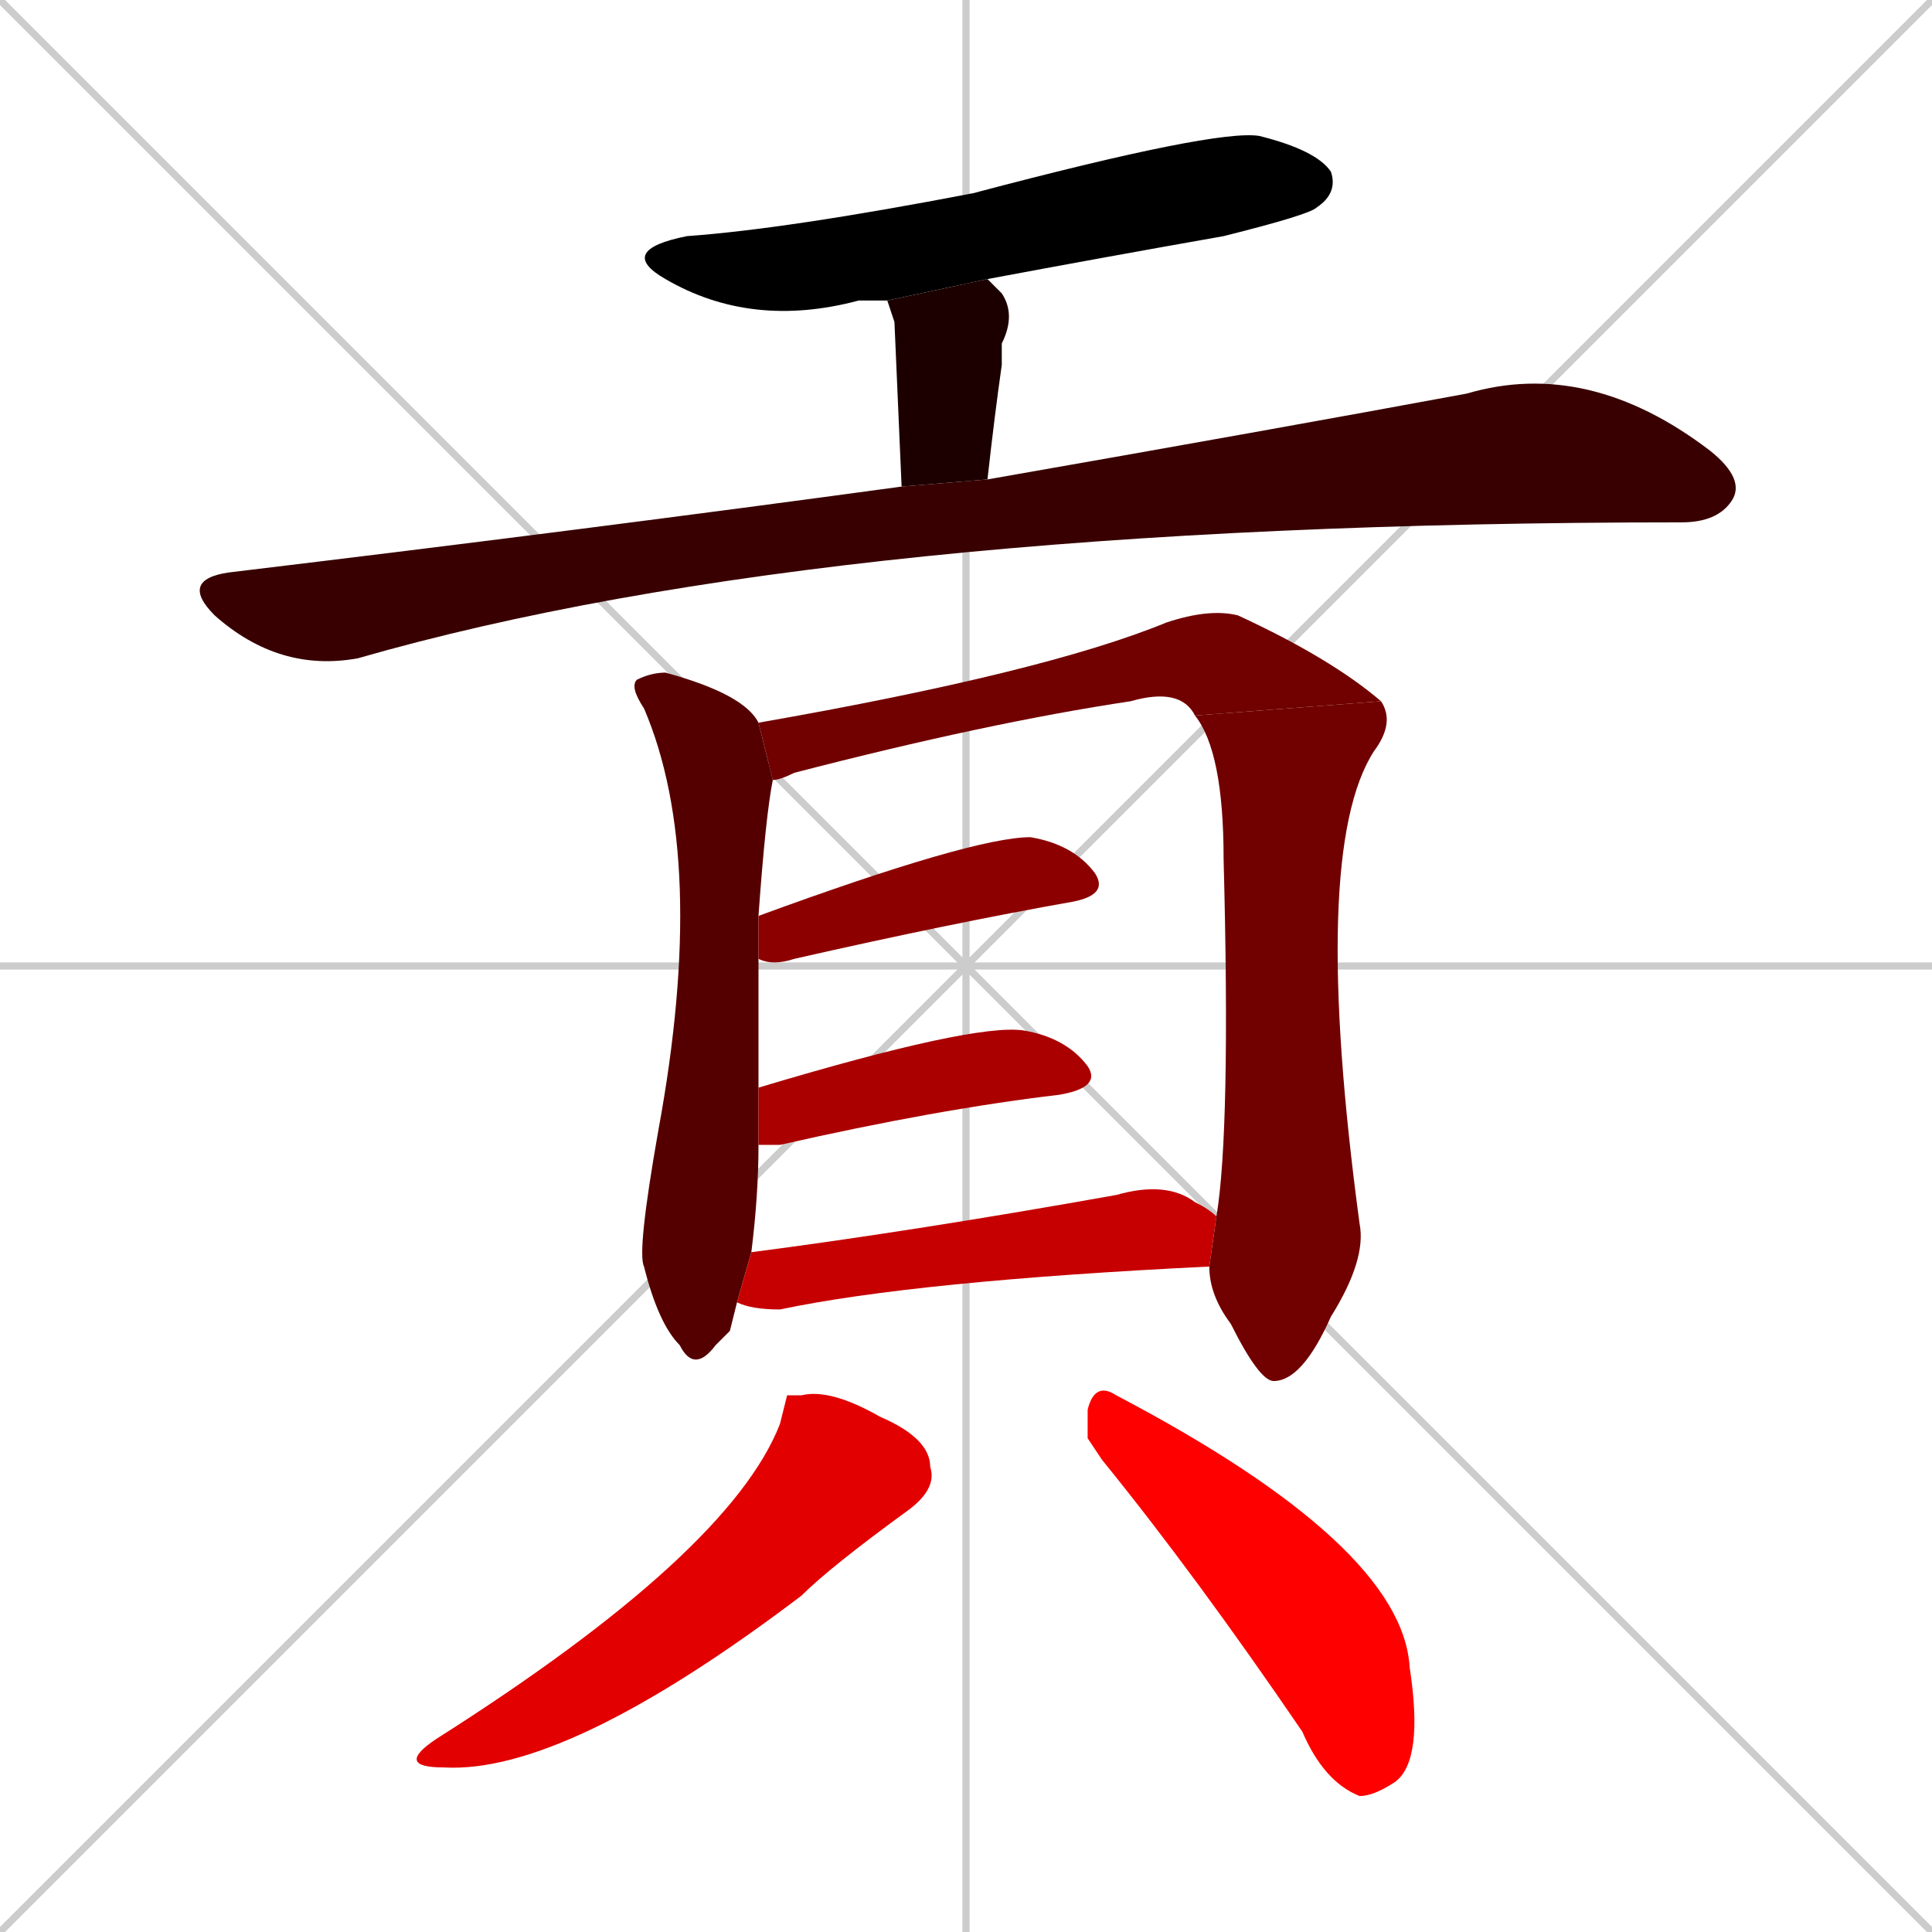 <svg xmlns="http://www.w3.org/2000/svg" xmlns:xlink="http://www.w3.org/1999/xlink" width="270" height="270"><path d="M 0 0 L 270 270 M 270 0 L 0 270 M 135 0 L 135 270 M 0 135 L 270 135" stroke="#CCCCCC" /><path d="M 124 42 Q 124 42 124 42 Q 122 42 120 42 Q 105 46 93 39 Q 86 35 96 33 Q 110 32 136 27 Q 170 18 176 19 Q 184 21 186 24 Q 187 27 184 29 Q 183 30 171 33 Q 154 36 138 39" fill="#000000" /><path d="M 125 45 L 124 42 L 138 39 Q 139 40 140 41 Q 142 44 140 48 Q 140 49 140 51 Q 139 58 138 67 L 126 68" fill="#1c0000" /><path d="M 138 67 Q 178 60 205 55 Q 222 50 239 63 Q 244 67 242 70 Q 240 73 235 73 Q 116 73 50 92 Q 39 94 30 86 Q 25 81 32 80 Q 82 74 126 68" fill="#380000" /><path d="M 102 186 L 100 188 Q 97 192 95 188 Q 92 185 90 177 Q 89 175 92 158 Q 99 120 90 99 Q 88 96 89 95 Q 91 94 93 94 Q 104 97 106 101 L 108 109 Q 107 114 106 128 L 106 134 Q 106 148 106 152 L 106 160 Q 106 167 105 175 L 103 182" fill="#550000" /><path d="M 106 101 Q 146 94 163 87 Q 169 85 173 86 Q 186 92 193 98 L 167 100 Q 165 96 158 98 Q 138 101 111 108 Q 109 109 108 109" fill="#710000" /><path d="M 170 170 Q 172 158 171 120 Q 171 105 167 100 L 193 98 Q 195 101 192 105 Q 183 119 190 171 Q 191 176 186 184 Q 182 193 178 193 Q 176 193 172 185 Q 169 181 169 177" fill="#710000" /><path d="M 106 128 Q 136 117 144 117 Q 150 118 153 122 Q 155 125 150 126 Q 133 129 111 134 Q 108 135 106 134" fill="#8d0000" /><path d="M 106 152 Q 136 143 143 144 Q 149 145 152 149 Q 154 152 148 153 Q 131 155 109 160 Q 107 160 106 160" fill="#aa0000" /><path d="M 105 175 Q 128 172 156 167 Q 163 165 167 168 Q 169 169 170 170 L 169 177 Q 128 179 109 183 Q 105 183 103 182" fill="#c60000" /><path d="M 110 195 L 112 195 Q 116 194 123 198 Q 130 201 130 205 Q 131 208 127 211 Q 116 219 112 223 Q 79 248 62 247 Q 55 247 61 243 Q 102 217 109 199" fill="#e20000" /><path d="M 152 201 L 152 197 Q 153 193 156 195 Q 196 216 197 233 Q 199 246 195 249 Q 192 251 190 251 Q 185 249 182 242 Q 167 220 154 204" fill="#ff0000" /></svg>